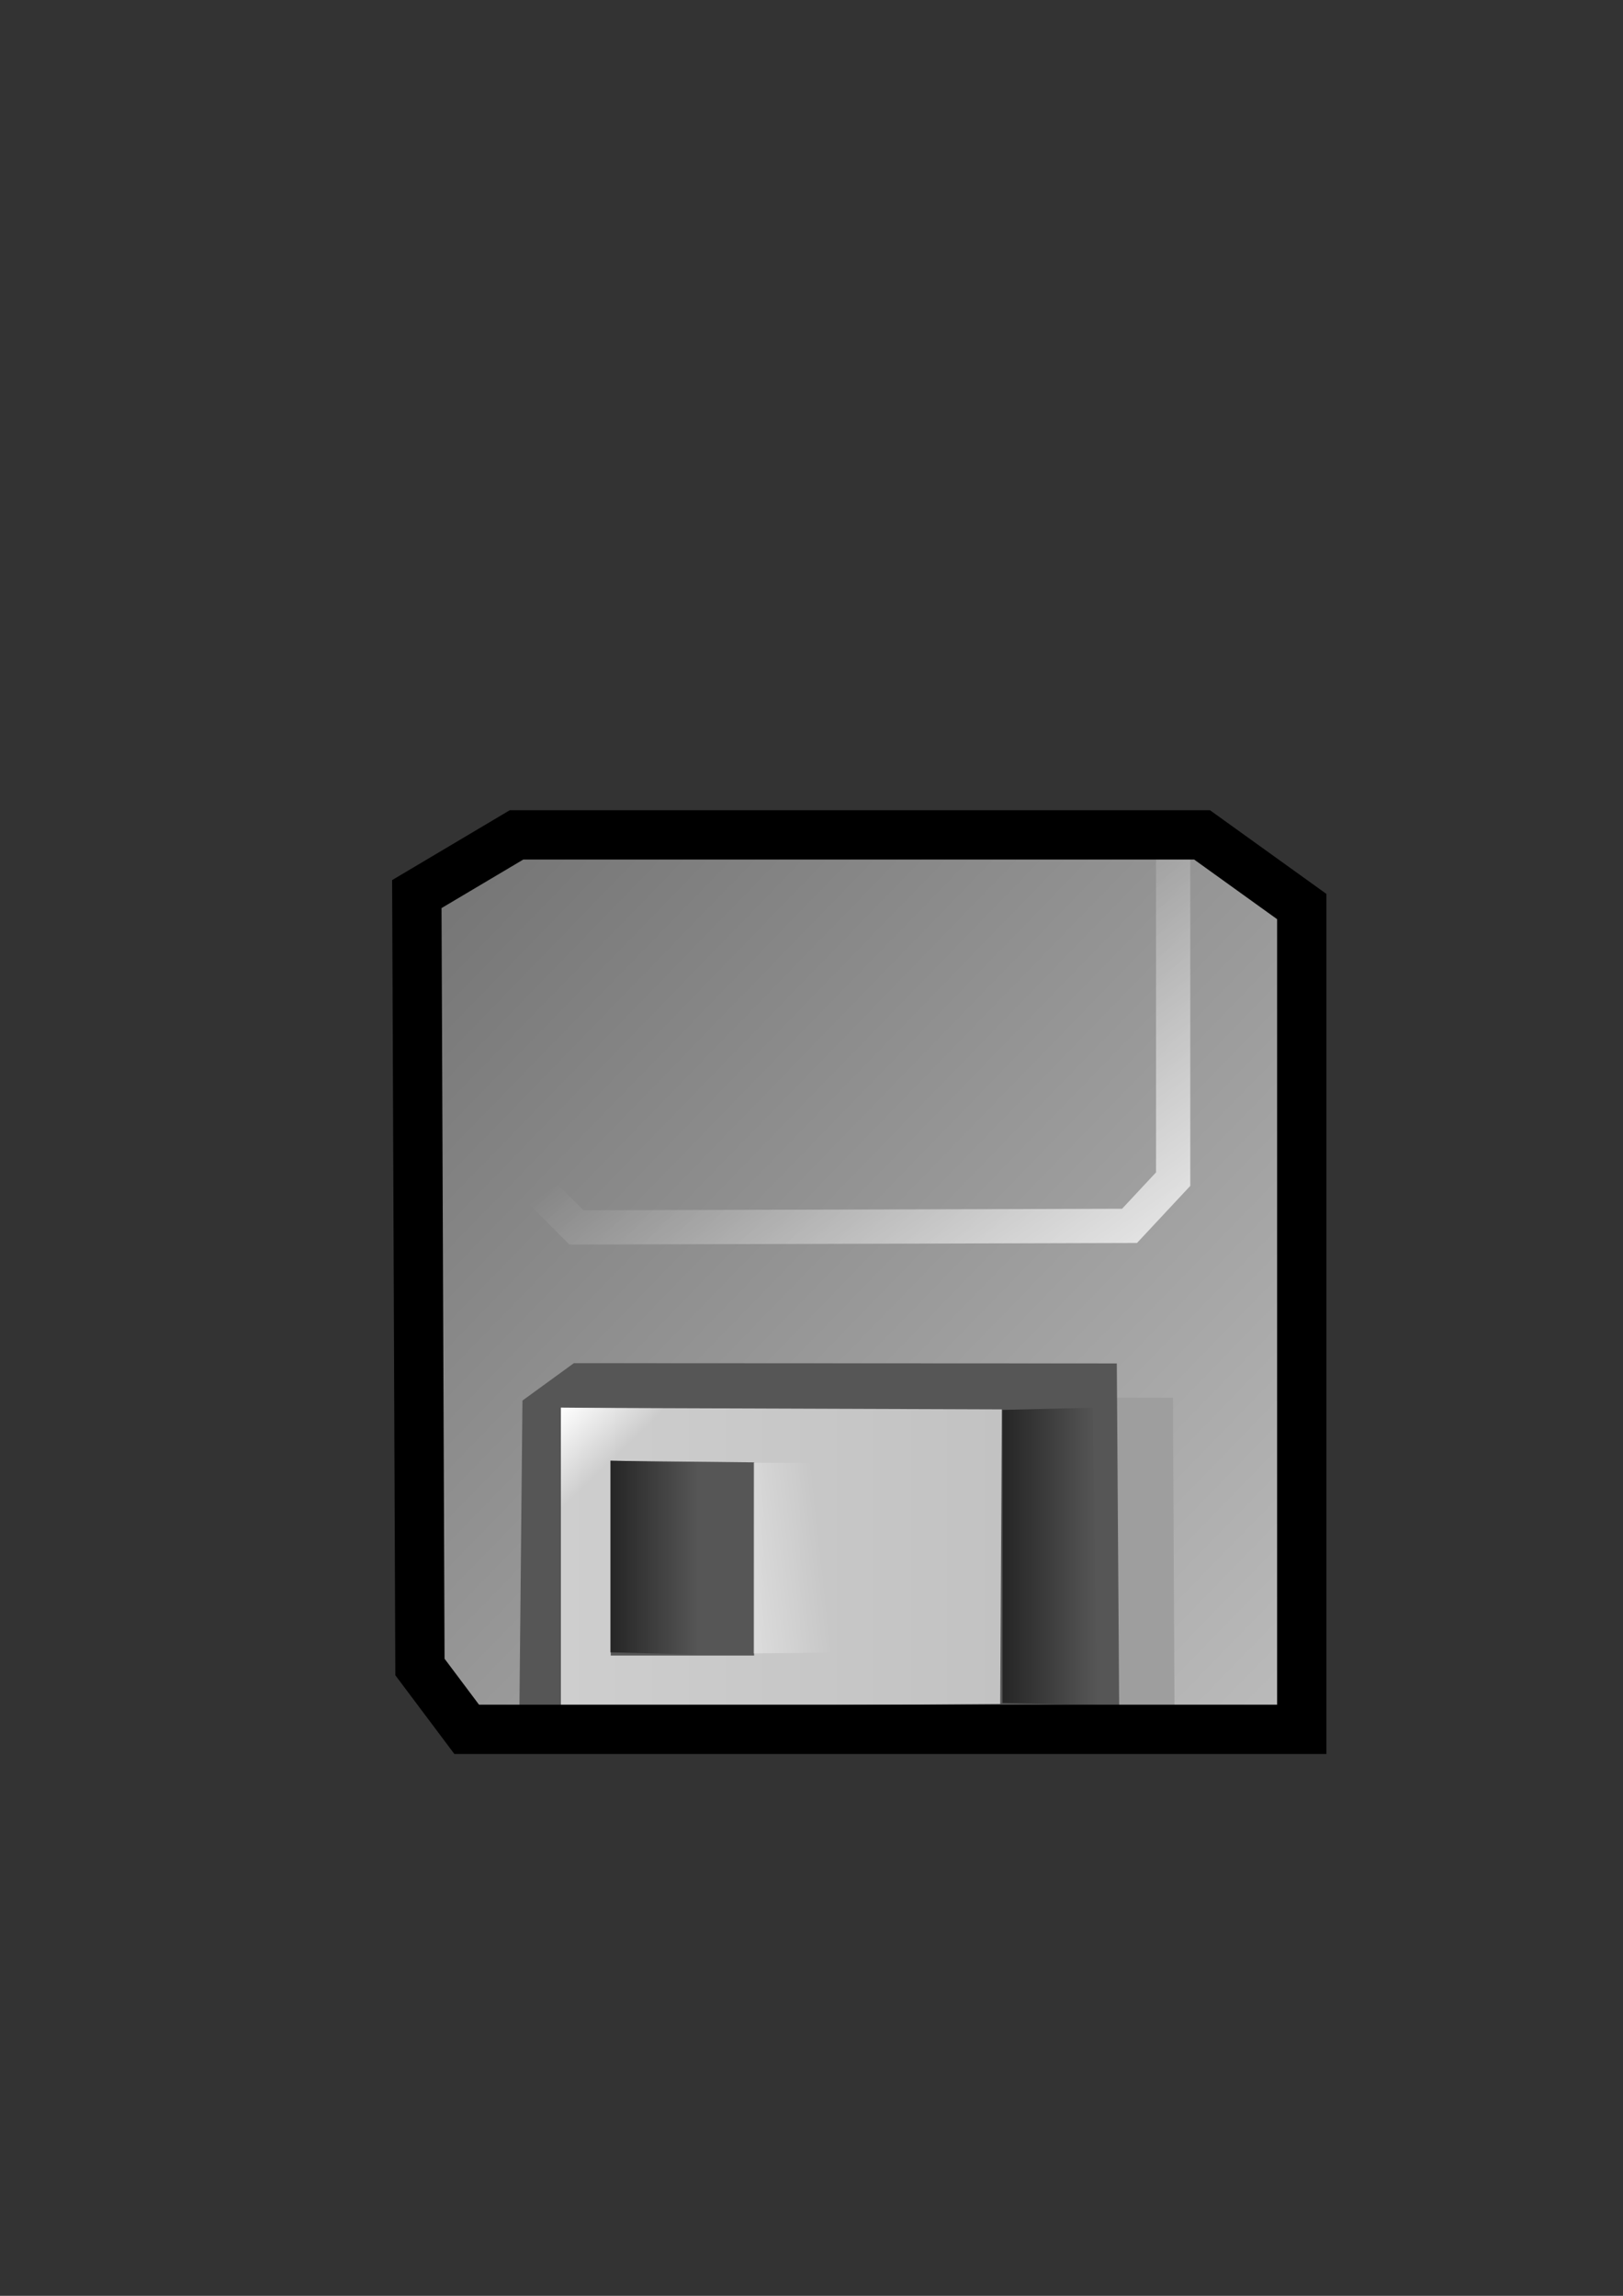 <?xml version="1.0" encoding="UTF-8" standalone="no"?>
<!-- Created with Inkscape (http://www.inkscape.org/) -->
<svg
   xmlns:dc="http://purl.org/dc/elements/1.1/"
   xmlns:cc="http://web.resource.org/cc/"
   xmlns:rdf="http://www.w3.org/1999/02/22-rdf-syntax-ns#"
   xmlns:svg="http://www.w3.org/2000/svg"
   xmlns="http://www.w3.org/2000/svg"
   xmlns:xlink="http://www.w3.org/1999/xlink"
   xmlns:sodipodi="http://inkscape.sourceforge.net/DTD/sodipodi-0.dtd"
   xmlns:inkscape="http://www.inkscape.org/namespaces/inkscape"
   width="744.094"
   height="1052.362"
   id="svg2"
   sodipodi:version="0.32"
   inkscape:version="0.42.2"
   sodipodi:docbase="C:\Documents and Settings\Mitchell\My Documents\My Work\Work\PHPsurveyor GUI Icons\New Folder\Checked Off"
   sodipodi:docname="save.svg">
  <rect width="100%" height="100%" fill="#333333" stroke="none"/>
  <defs
     id="defs4">
    <linearGradient
       id="linearGradient10933">
      <stop
         id="stop10935"
         offset="0"
         style="stop-color:#cecece;stop-opacity:1" />
      <stop
         id="stop10937"
         offset="1"
         style="stop-color:#c2c2c2;stop-opacity:1" />
    </linearGradient>
    <linearGradient
       id="linearGradient9461">
      <stop
         style="stop-color:#ffffff;stop-opacity:1;"
         offset="0"
         id="stop9463" />
      <stop
         style="stop-color:#ffffff;stop-opacity:0;"
         offset="1"
         id="stop9465" />
    </linearGradient>
    <linearGradient
       id="linearGradient8727">
      <stop
         style="stop-color:#c2c2c2;stop-opacity:1"
         offset="0"
         id="stop8729" />
      <stop
         style="stop-color:#6e6e6e;stop-opacity:1"
         offset="1"
         id="stop8731" />
    </linearGradient>
    <linearGradient
       id="linearGradient6503">
      <stop
         id="stop6505"
         offset="0"
         style="stop-color:#cfc66b;stop-opacity:1;" />
      <stop
         id="stop6507"
         offset="1"
         style="stop-color:#000000;stop-opacity:1;" />
    </linearGradient>
    <linearGradient
       id="linearGradient5753">
      <stop
         style="stop-color:#000000;stop-opacity:1;"
         offset="0"
         id="stop5755" />
      <stop
         style="stop-color:#e09d17;stop-opacity:1"
         offset="1"
         id="stop5757" />
    </linearGradient>
    <linearGradient
       id="linearGradient5739">
      <stop
         id="stop5741"
         offset="0"
         style="stop-color:#cfc66b;stop-opacity:1;" />
      <stop
         id="stop5743"
         offset="1"
         style="stop-color:#f2d30f;stop-opacity:1;" />
    </linearGradient>
    <linearGradient
       id="linearGradient4985">
      <stop
         style="stop-color:#000000;stop-opacity:0.567;"
         offset="0"
         id="stop4987" />
      <stop
         style="stop-color:#000000;stop-opacity:0;"
         offset="1"
         id="stop4989" />
    </linearGradient>
    <linearGradient
       id="linearGradient2789">
      <stop
         style="stop-color:#cfc66b;stop-opacity:1;"
         offset="0"
         id="stop2791" />
      <stop
         style="stop-color:#cfc66b;stop-opacity:0;"
         offset="1"
         id="stop2793" />
    </linearGradient>
    <linearGradient
       id="linearGradient2055">
      <stop
         style="stop-color:#cfc66b;stop-opacity:1;"
         offset="0"
         id="stop2057" />
      <stop
         style="stop-color:#ffffd3;stop-opacity:1;"
         offset="1"
         id="stop2059" />
    </linearGradient>
    <linearGradient
       inkscape:collect="always"
       xlink:href="#linearGradient8727"
       id="linearGradient8733"
       x1="647.314"
       y1="808.433"
       x2="175.95"
       y2="350.395"
       gradientUnits="userSpaceOnUse" />
    <linearGradient
       inkscape:collect="always"
       xlink:href="#linearGradient9461"
       id="linearGradient9467"
       x1="587.829"
       y1="622.723"
       x2="441.382"
       y2="414.631"
       gradientUnits="userSpaceOnUse"
       gradientTransform="translate(0,-4.041)" />
    <linearGradient
       inkscape:collect="always"
       xlink:href="#linearGradient10933"
       id="linearGradient10940"
       gradientUnits="userSpaceOnUse"
       x1="256.643"
       y1="703.791"
       x2="459.786"
       y2="703.791"
       gradientTransform="translate(2.689123e-7,10.102)" />
    <linearGradient
       inkscape:collect="always"
       xlink:href="#linearGradient9461"
       id="linearGradient13854"
       x1="278.264"
       y1="725.088"
       x2="377.025"
       y2="714.214"
       gradientUnits="userSpaceOnUse" />
    <linearGradient
       inkscape:collect="always"
       xlink:href="#linearGradient9461"
       id="linearGradient14598"
       x1="257.143"
       y1="645.219"
       x2="280.357"
       y2="669.505"
       gradientUnits="userSpaceOnUse" />
    <linearGradient
       inkscape:collect="always"
       xlink:href="#linearGradient4985"
       id="linearGradient15336"
       x1="279.812"
       y1="713.961"
       x2="320.218"
       y2="713.961"
       gradientUnits="userSpaceOnUse" />
    <linearGradient
       inkscape:collect="always"
       xlink:href="#linearGradient4985"
       id="linearGradient15338"
       x1="459.619"
       y1="713.456"
       x2="503.056"
       y2="713.456"
       gradientUnits="userSpaceOnUse" />
  </defs>
  <sodipodi:namedview
     id="base"
     pagecolor="#ffffff"
     bordercolor="#666666"
     borderopacity="1.0"
     inkscape:pageopacity="0.0"
     inkscape:pageshadow="2"
     inkscape:zoom="0.35000000"
     inkscape:cx="1015.0543"
     inkscape:cy="349.38600"
     inkscape:document-units="px"
     inkscape:current-layer="layer1"
     inkscape:window-width="1024"
     inkscape:window-height="712"
     inkscape:window-x="-4"
     inkscape:window-y="-4"
     showguides="true"
     inkscape:guide-bbox="true" />
  <g
     inkscape:label="Layer 1"
     inkscape:groupmode="layer"
     id="layer1">
    <path
       style="fill:url(#linearGradient8733);fill-opacity:1.0;fill-rule:evenodd;stroke:none;stroke-width:14.1;stroke-linecap:butt;stroke-linejoin:miter;stroke-opacity:1;stroke-miterlimit:4;stroke-dasharray:none"
       d="M 188.571,410.934 L 190,765.219 L 211.429,793.791 L 594.286,793.791 L 594.286,416.648 L 548.571,383.791 L 234.286,383.791 L 188.571,410.934 z "
       id="path7989" />
    <path
       style="fill:#9e9e9e;fill-opacity:1;fill-rule:evenodd;stroke:none;stroke-width:1px;stroke-linecap:butt;stroke-linejoin:miter;stroke-opacity:1"
       d="M 537.756,640.689 L 538.47,783.546 L 502.756,783.546 L 491.327,640.689 L 537.756,640.689 z "
       id="path7999" />
    <path
       style="fill:#565656;fill-opacity:1;fill-rule:evenodd;stroke:none;stroke-width:1px;stroke-linecap:butt;stroke-linejoin:miter;stroke-opacity:1"
       d="M 238.102,786.28 L 239.531,641.995 L 263.102,624.852 L 512.02,624.974 L 513.102,782.709 L 238.102,786.28 z "
       id="path7997"
       sodipodi:nodetypes="cccccc" />
    <path
       style="fill:url(#linearGradient10940);fill-opacity:1;fill-rule:evenodd;stroke:none;stroke-width:1px;stroke-linecap:butt;stroke-linejoin:miter;stroke-opacity:1"
       d="M 257.156,645.32 L 257.156,782.477 L 458.562,781.039 L 459.281,646.039 L 257.156,645.32 z M 280,669.602 L 345.719,670.32 L 345.719,758.883 L 280,758.883 L 280,669.602 z "
       id="path7991" />
    <path
       style="fill:none;fill-opacity:0.75;fill-rule:evenodd;stroke:url(#linearGradient9467);stroke-width:15.7;stroke-linecap:butt;stroke-linejoin:miter;stroke-miterlimit:4;stroke-dasharray:none;stroke-opacity:1"
       d="M 245.714,401.2 L 247.857,546.2 L 264.286,562.628 L 517.857,561.914 L 537.857,540.485 L 537.857,379.771 L 242.857,384.057 L 245.714,401.2 z "
       id="path7995" />
    <path
       style="fill:none;fill-opacity:1;fill-rule:evenodd;stroke:#000000;stroke-width:22.6;stroke-linecap:butt;stroke-linejoin:miter;stroke-miterlimit:4;stroke-dasharray:none;stroke-opacity:1"
       d="M 191.102,409.835 L 192.531,764.121 L 213.959,792.692 L 596.817,792.692 L 596.817,415.549 L 551.102,382.692 L 236.817,382.692 L 191.102,409.835 z "
       id="path9469" />
    <path
       style="fill:url(#linearGradient13854);fill-opacity:1.0;fill-rule:evenodd;stroke:none;stroke-width:1px;stroke-linecap:butt;stroke-linejoin:miter;stroke-opacity:1"
       d="M 345.472,670.525 L 345.472,757.903 L 391.434,757.398 L 390.424,670.525 L 345.472,670.525 z "
       id="path13120"
       sodipodi:nodetypes="ccccc" />
    <path
       style="fill:url(#linearGradient14598);fill-opacity:1.0;fill-rule:evenodd;stroke:none;stroke-width:1px;stroke-linecap:butt;stroke-linejoin:miter;stroke-opacity:1"
       d="M 257.143,645.219 L 257.143,692.719 L 279.643,693.791 L 279.643,669.148 L 303.571,669.505 L 303.214,645.576 L 257.143,645.219 z "
       id="path13856" />
    <path
       style="fill:url(#linearGradient15336);fill-opacity:1.0;fill-rule:evenodd;stroke:none;stroke-width:1px;stroke-linecap:butt;stroke-linejoin:miter;stroke-opacity:1"
       d="M 279.812,669.514 L 279.812,757.398 L 320.218,758.408 L 320.218,670.525 L 279.812,669.514 z "
       id="path14600" />
    <path
       style="fill:url(#linearGradient15338);fill-opacity:1.0;fill-rule:evenodd;stroke:none;stroke-width:1px;stroke-linecap:butt;stroke-linejoin:miter;stroke-opacity:1"
       d="M 459.619,646.281 L 459.619,780.631 L 503.056,781.641 L 501.036,645.271 L 459.619,646.281 z "
       id="path14602" />
  </g>
</svg>
